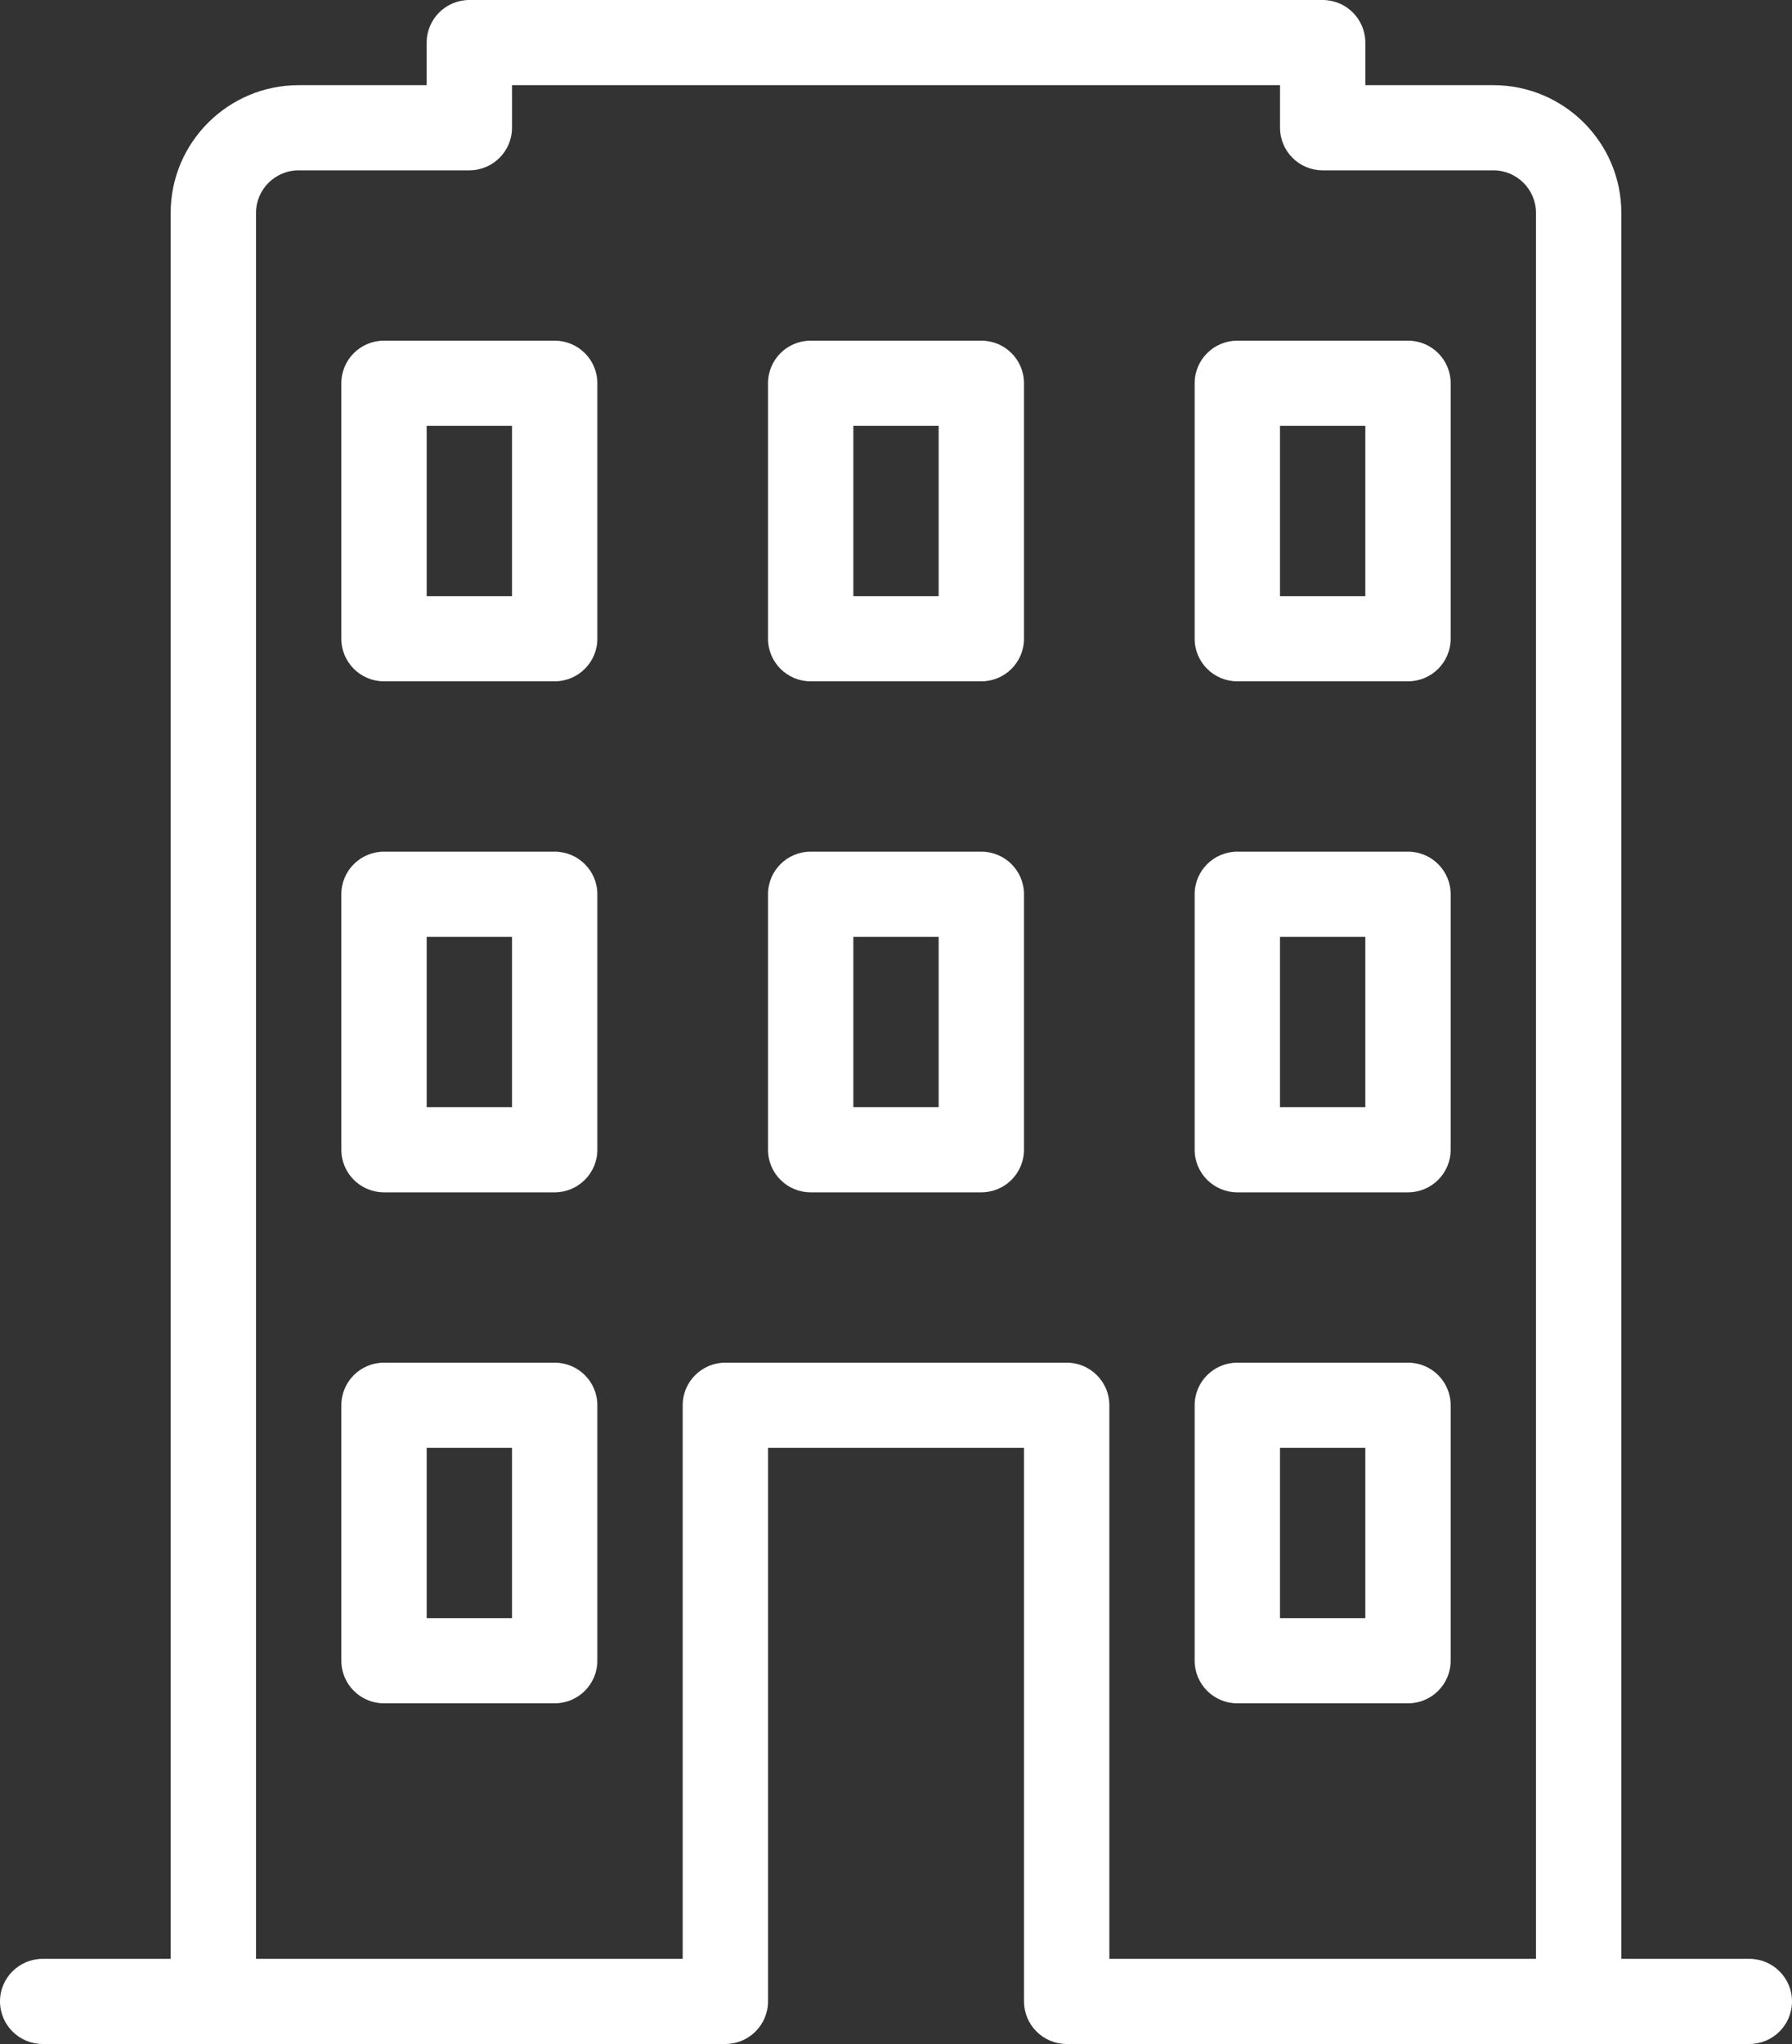 <?xml version="1.0" encoding="UTF-8"?>
<svg width="50px" height="57px" viewBox="0 0 50 57" version="1.1" xmlns="http://www.w3.org/2000/svg" xmlns:xlink="http://www.w3.org/1999/xlink">
    <rect x="0" y="0" width="50" height="57" fill="#333333" stroke="none"/>
    <!-- Generator: Sketch 52.6 (67491) - http://www.bohemiancoding.com/sketch -->
    <title>Icon</title>
    <desc>Created with Sketch.</desc>
    <g id="Page-1" stroke="none" stroke-width="1" fill="none" fill-rule="evenodd">
        <g id="DAP---Healthcare-marketing-page" transform="translate(-634, -10098)" fill="#FFFFFF">
            <g id="Our-Customers" transform="translate(0, 9327)">
                <g id="Row-3" transform="translate(200, 721)">
                    <g id="2" transform="translate(321, 0)">
                        <g id="Icon" transform="translate(113, 50)">
                            <path d="M30.953,54.625 L42.857,54.625 L42.857,5.937 C42.857,5.284 42.324,4.75 41.667,4.75 L36.905,4.75 C36.248,4.75 35.715,4.218 35.715,3.562 L35.715,2.375 L14.286,2.375 L14.286,3.562 C14.286,4.218 13.753,4.75 13.095,4.75 L8.334,4.75 C7.676,4.75 7.143,5.284 7.143,5.937 L7.143,54.625 L19.048,54.625 L19.048,39.187 C19.048,38.532 19.581,38 20.238,38 L29.762,38 C30.419,38 30.953,38.532 30.953,39.187 L30.953,54.625 L30.953,54.625 Z M44.048,57 L29.762,57 C29.105,57 28.572,56.468 28.572,55.812 L28.572,40.375 L21.429,40.375 L21.429,55.812 C21.429,56.468 20.895,57 20.238,57 L5.953,57 C5.295,57 4.762,56.468 4.762,55.812 L4.762,5.937 C4.762,3.973 6.365,2.375 8.334,2.375 L11.905,2.375 L11.905,1.187 C11.905,0.532 12.438,-0 13.095,-0 L36.905,-0 C37.562,-0 38.095,0.532 38.095,1.187 L38.095,2.375 L41.667,2.375 C43.636,2.375 45.238,3.973 45.238,5.937 L45.238,55.812 C45.238,56.468 44.705,57 44.048,57 L44.048,57 Z" id="Fill-397"></path>
                            <path d="M11.905,45.125 L14.286,45.125 L14.286,40.375 L11.905,40.375 L11.905,45.125 Z M15.476,47.5 L10.714,47.5 C10.057,47.5 9.524,46.968 9.524,46.312 L9.524,39.188 C9.524,38.53 10.057,38 10.714,38 L15.476,38 C16.133,38 16.667,38.53 16.667,39.188 L16.667,46.312 C16.667,46.968 16.133,47.5 15.476,47.5 L15.476,47.5 Z" id="Fill-399"></path>
                            <path d="M35.714,45.125 L38.095,45.125 L38.095,40.375 L35.714,40.375 L35.714,45.125 Z M39.286,47.5 L34.524,47.5 C33.867,47.5 33.333,46.968 33.333,46.312 L33.333,39.188 C33.333,38.53 33.867,38 34.524,38 L39.286,38 C39.943,38 40.476,38.53 40.476,39.188 L40.476,46.312 C40.476,46.968 39.943,47.5 39.286,47.5 L39.286,47.5 Z" id="Fill-401"></path>
                            <path d="M11.905,30.875 L14.286,30.875 L14.286,26.125 L11.905,26.125 L11.905,30.875 Z M15.476,33.25 L10.714,33.25 C10.057,33.25 9.524,32.718 9.524,32.062 L9.524,24.938 C9.524,24.28 10.057,23.75 10.714,23.75 L15.476,23.75 C16.133,23.75 16.667,24.28 16.667,24.938 L16.667,32.062 C16.667,32.718 16.133,33.25 15.476,33.25 L15.476,33.25 Z" id="Fill-402"></path>
                            <path d="M35.714,30.875 L38.095,30.875 L38.095,26.125 L35.714,26.125 L35.714,30.875 Z M39.286,33.25 L34.524,33.25 C33.867,33.25 33.333,32.718 33.333,32.062 L33.333,24.938 C33.333,24.28 33.867,23.75 34.524,23.75 L39.286,23.75 C39.943,23.75 40.476,24.28 40.476,24.938 L40.476,32.062 C40.476,32.718 39.943,33.25 39.286,33.25 L39.286,33.25 Z" id="Fill-403"></path>
                            <path d="M11.905,16.625 L14.286,16.625 L14.286,11.875 L11.905,11.875 L11.905,16.625 Z M15.476,19 L10.714,19 C10.057,19 9.524,18.468 9.524,17.812 L9.524,10.688 C9.524,10.03 10.057,9.5 10.714,9.5 L15.476,9.5 C16.133,9.5 16.667,10.03 16.667,10.688 L16.667,17.812 C16.667,18.468 16.133,19 15.476,19 L15.476,19 Z" id="Fill-404"></path>
                            <path d="M35.714,16.625 L38.095,16.625 L38.095,11.875 L35.714,11.875 L35.714,16.625 Z M39.286,19 L34.524,19 C33.867,19 33.333,18.468 33.333,17.812 L33.333,10.688 C33.333,10.03 33.867,9.5 34.524,9.5 L39.286,9.5 C39.943,9.5 40.476,10.03 40.476,10.688 L40.476,17.812 C40.476,18.468 39.943,19 39.286,19 L39.286,19 Z" id="Fill-405"></path>
                            <path d="M23.81,30.875 L26.19,30.875 L26.19,26.125 L23.81,26.125 L23.81,30.875 Z M27.381,33.25 L22.619,33.25 C21.962,33.25 21.429,32.718 21.429,32.062 L21.429,24.938 C21.429,24.28 21.962,23.75 22.619,23.75 L27.381,23.75 C28.038,23.75 28.571,24.28 28.571,24.938 L28.571,32.062 C28.571,32.718 28.038,33.25 27.381,33.25 L27.381,33.25 Z" id="Fill-406"></path>
                            <path d="M23.81,16.625 L26.19,16.625 L26.19,11.875 L23.81,11.875 L23.81,16.625 Z M27.381,19 L22.619,19 C21.962,19 21.429,18.468 21.429,17.812 L21.429,10.688 C21.429,10.03 21.962,9.5 22.619,9.5 L27.381,9.5 C28.038,9.5 28.571,10.03 28.571,10.688 L28.571,17.812 C28.571,18.468 28.038,19 27.381,19 L27.381,19 Z" id="Fill-407"></path>
                            <path d="M5.953,57 L1.191,57 C0.534,57 0,56.468 0,55.812 C0,55.157 0.534,54.625 1.191,54.625 L5.953,54.625 C6.61,54.625 7.143,55.157 7.143,55.812 C7.143,56.468 6.61,57 5.953,57" id="Fill-408"></path>
                            <path d="M48.81,57 L44.048,57 C43.391,57 42.857,56.468 42.857,55.812 C42.857,55.157 43.391,54.625 44.048,54.625 L48.81,54.625 C49.467,54.625 50,55.157 50,55.812 C50,56.468 49.467,57 48.81,57" id="Fill-409"></path>
                        </g>
                    </g>
                </g>
            </g>
        </g>
    </g>
</svg>